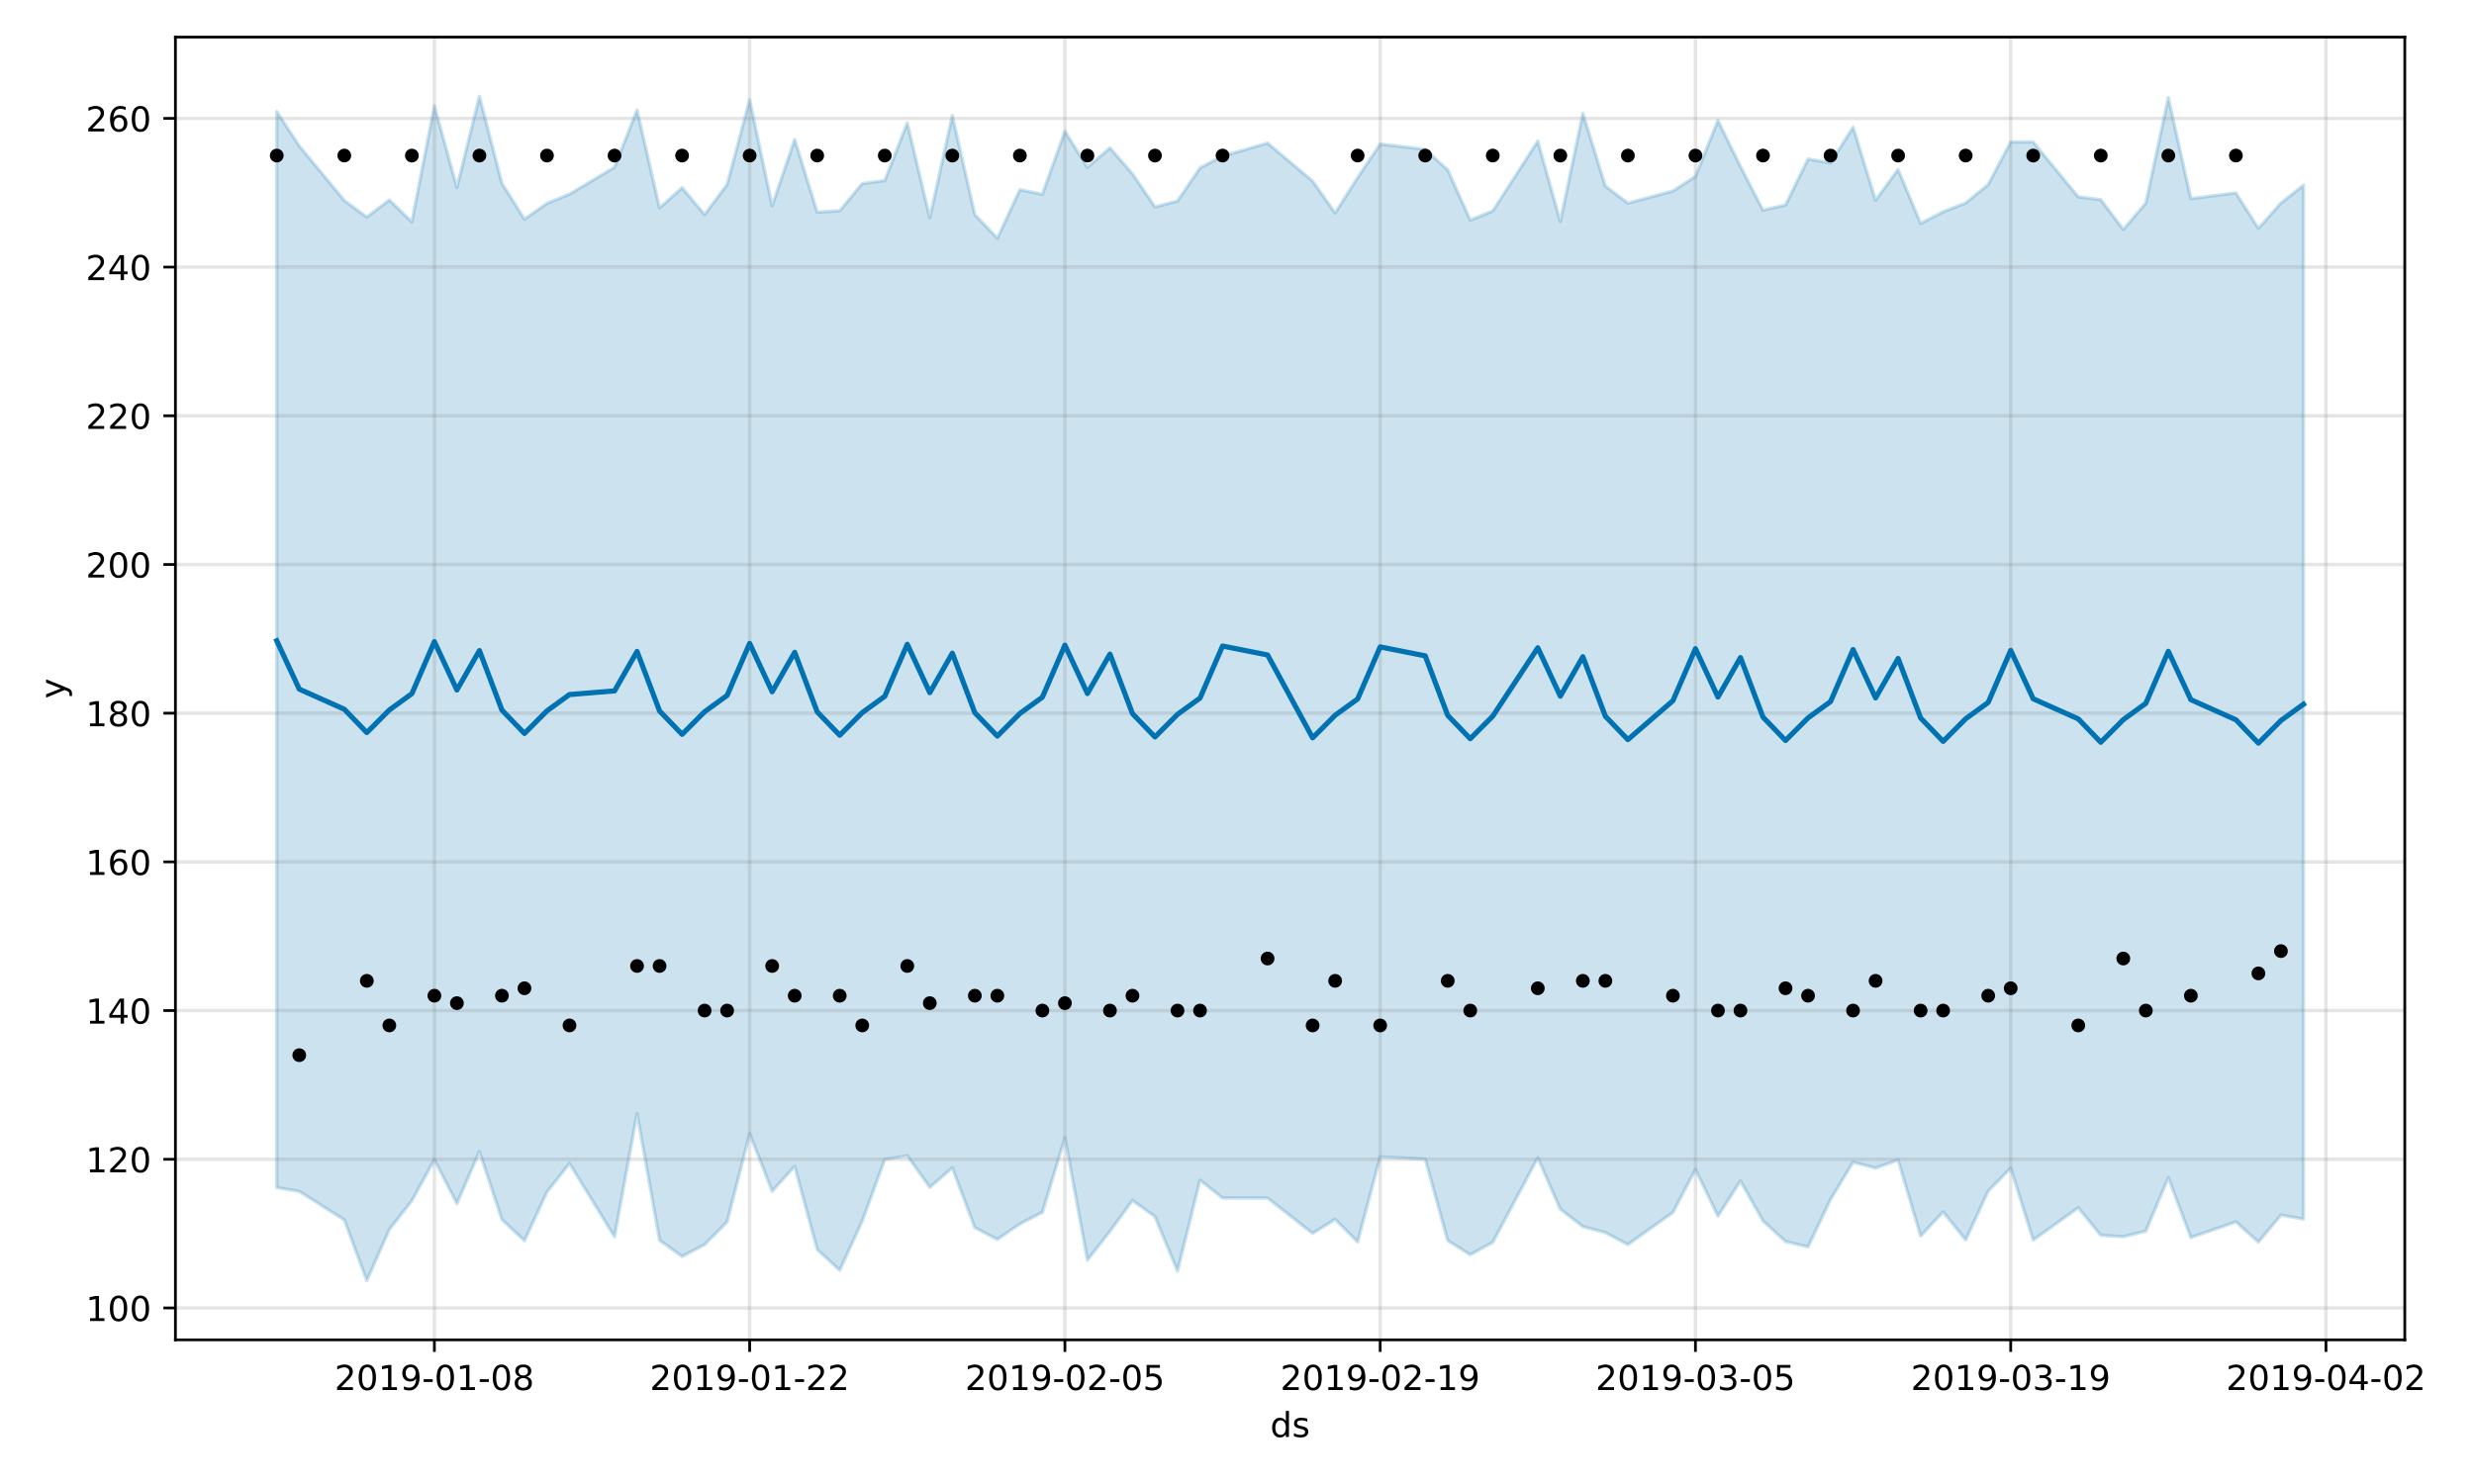 <?xml version="1.0" encoding="utf-8" standalone="no"?>
<!DOCTYPE svg PUBLIC "-//W3C//DTD SVG 1.1//EN"
  "http://www.w3.org/Graphics/SVG/1.1/DTD/svg11.dtd">
<!-- Created with matplotlib (https://matplotlib.org/) -->
<svg height="432pt" version="1.1" viewBox="0 0 720 432" width="720pt" xmlns="http://www.w3.org/2000/svg" xmlns:xlink="http://www.w3.org/1999/xlink">
 <defs>
  <style type="text/css">
*{stroke-linecap:butt;stroke-linejoin:round;}
  </style>
 </defs>
 <g id="figure_1">
  <g id="patch_1">
   <path d="M 0 432 
L 720 432 
L 720 0 
L 0 0 
z
" style="fill:#ffffff;"/>
  </g>
  <g id="axes_1">
   <g id="patch_2">
    <path d="M 51.05 390.04 
L 699.857 390.04 
L 699.857 10.8 
L 51.05 10.8 
z
" style="fill:#ffffff;"/>
   </g>
   <g id="PolyCollection_1">
    <defs>
     <path d="M 80.541 -399.529 
L 80.541 -86.3 
L 87.095 -85.176 
L 100.202 -76.89 
L 106.756 -59.198 
L 113.309 -74.056 
L 119.863 -82.442 
L 126.417 -94.384 
L 132.97 -81.625 
L 139.524 -96.763 
L 146.077 -76.965 
L 152.631 -70.817 
L 159.185 -84.975 
L 165.738 -93.302 
L 178.845 -71.976 
L 185.399 -107.808 
L 191.953 -70.954 
L 198.506 -66.245 
L 205.06 -69.682 
L 211.613 -76.306 
L 218.167 -101.968 
L 224.721 -85.228 
L 231.274 -92.469 
L 237.828 -68.279 
L 244.381 -62.206 
L 250.935 -76.538 
L 257.489 -94.464 
L 264.042 -95.556 
L 270.596 -86.346 
L 277.15 -92.045 
L 283.703 -74.602 
L 290.257 -71.203 
L 296.81 -75.694 
L 303.364 -79.102 
L 309.918 -100.758 
L 316.471 -65.177 
L 323.025 -73.545 
L 329.578 -82.526 
L 336.132 -77.831 
L 342.686 -61.995 
L 349.239 -88.464 
L 355.793 -83.25 
L 368.9 -83.233 
L 382.007 -72.955 
L 388.561 -77.035 
L 395.114 -70.463 
L 401.668 -95.265 
L 414.775 -94.561 
L 421.329 -70.851 
L 427.883 -66.746 
L 434.436 -70.37 
L 447.543 -94.938 
L 454.097 -80.001 
L 460.651 -74.925 
L 467.204 -73.193 
L 473.758 -69.694 
L 486.865 -79.034 
L 493.419 -91.551 
L 499.972 -77.993 
L 506.526 -88.218 
L 513.079 -76.573 
L 519.633 -70.579 
L 526.187 -69.031 
L 532.74 -82.822 
L 539.294 -93.675 
L 545.847 -91.978 
L 552.401 -94.298 
L 558.955 -72.188 
L 565.508 -79.2 
L 572.062 -71.03 
L 578.616 -85.267 
L 585.169 -91.952 
L 591.723 -71.008 
L 604.83 -80.406 
L 611.384 -72.382 
L 617.937 -71.983 
L 624.491 -73.598 
L 631.044 -89.164 
L 637.598 -71.744 
L 650.705 -76.297 
L 657.259 -70.405 
L 663.812 -78.272 
L 670.366 -77.107 
L 670.366 -378.098 
L 670.366 -378.098 
L 663.812 -372.882 
L 657.259 -365.534 
L 650.705 -375.845 
L 637.598 -374.183 
L 631.044 -403.587 
L 624.491 -372.863 
L 617.937 -365.207 
L 611.384 -373.878 
L 604.83 -374.691 
L 591.723 -390.659 
L 585.169 -390.66 
L 578.616 -378.289 
L 572.062 -372.904 
L 565.508 -370.355 
L 558.955 -366.956 
L 552.401 -382.669 
L 545.847 -373.711 
L 539.294 -395.009 
L 532.74 -384.56 
L 526.187 -385.695 
L 519.633 -372.325 
L 513.079 -370.827 
L 506.526 -383.524 
L 499.972 -396.931 
L 493.419 -380.636 
L 486.865 -376.407 
L 473.758 -372.862 
L 467.204 -377.838 
L 460.651 -399.02 
L 454.097 -367.517 
L 447.543 -390.919 
L 434.436 -370.592 
L 427.883 -367.92 
L 421.329 -382.515 
L 414.775 -388.513 
L 401.668 -390.063 
L 395.114 -380.319 
L 388.561 -369.999 
L 382.007 -379.287 
L 368.9 -390.347 
L 355.793 -386.557 
L 349.239 -383.121 
L 342.686 -373.495 
L 336.132 -371.757 
L 329.578 -381.404 
L 323.025 -388.961 
L 316.471 -383.289 
L 309.918 -393.797 
L 303.364 -375.454 
L 296.81 -376.765 
L 290.257 -362.649 
L 283.703 -369.538 
L 277.15 -398.364 
L 270.596 -368.602 
L 264.042 -396.201 
L 257.489 -379.442 
L 250.935 -378.571 
L 244.381 -370.642 
L 237.828 -370.24 
L 231.274 -391.401 
L 224.721 -372.132 
L 218.167 -402.937 
L 211.613 -378.306 
L 205.06 -369.535 
L 198.506 -377.369 
L 191.953 -371.482 
L 185.399 -399.992 
L 178.845 -383.314 
L 165.738 -375.483 
L 159.185 -372.812 
L 152.631 -368.189 
L 146.077 -378.634 
L 139.524 -403.962 
L 132.97 -377.43 
L 126.417 -401.23 
L 119.863 -367.431 
L 113.309 -373.802 
L 106.756 -368.799 
L 100.202 -373.641 
L 87.095 -389.511 
L 80.541 -399.529 
z
" id="me0a0f8d568" style="stroke:#0072b2;stroke-opacity:0.2;"/>
    </defs>
    <g clip-path="url(#pce5c7f1e82)">
     <use style="fill:#0072b2;fill-opacity:0.2;stroke:#0072b2;stroke-opacity:0.2;" x="0" xlink:href="#me0a0f8d568" y="432"/>
    </g>
   </g>
   <g id="matplotlib.axis_1">
    <g id="xtick_1">
     <g id="line2d_1">
      <path clip-path="url(#pce5c7f1e82)" d="M 126.417 390.04 
L 126.417 10.8 
" style="fill:none;stroke:#808080;stroke-linecap:square;stroke-opacity:0.2;"/>
     </g>
     <g id="line2d_2">
      <defs>
       <path d="M 0 0 
L 0 3.5 
" id="m5be64cef7a" style="stroke:#000000;stroke-width:0.8;"/>
      </defs>
      <g>
       <use style="stroke:#000000;stroke-width:0.8;" x="126.417" xlink:href="#m5be64cef7a" y="390.04"/>
      </g>
     </g>
     <g id="text_1">
      <!-- 2019-01-08 -->
      <defs>
       <path d="M 19.188 8.297 
L 53.609 8.297 
L 53.609 0 
L 7.328 0 
L 7.328 8.297 
Q 12.938 14.109 22.625 23.891 
Q 32.328 33.688 34.812 36.531 
Q 39.547 41.844 41.422 45.531 
Q 43.312 49.219 43.312 52.781 
Q 43.312 58.594 39.234 62.25 
Q 35.156 65.922 28.609 65.922 
Q 23.969 65.922 18.812 64.312 
Q 13.672 62.703 7.812 59.422 
L 7.812 69.391 
Q 13.766 71.781 18.938 73 
Q 24.125 74.219 28.422 74.219 
Q 39.75 74.219 46.484 68.547 
Q 53.219 62.891 53.219 53.422 
Q 53.219 48.922 51.531 44.891 
Q 49.859 40.875 45.406 35.406 
Q 44.188 33.984 37.641 27.219 
Q 31.109 20.453 19.188 8.297 
z
" id="DejaVuSans-50"/>
       <path d="M 31.781 66.406 
Q 24.172 66.406 20.328 58.906 
Q 16.5 51.422 16.5 36.375 
Q 16.5 21.391 20.328 13.891 
Q 24.172 6.391 31.781 6.391 
Q 39.453 6.391 43.281 13.891 
Q 47.125 21.391 47.125 36.375 
Q 47.125 51.422 43.281 58.906 
Q 39.453 66.406 31.781 66.406 
z
M 31.781 74.219 
Q 44.047 74.219 50.516 64.516 
Q 56.984 54.828 56.984 36.375 
Q 56.984 17.969 50.516 8.266 
Q 44.047 -1.422 31.781 -1.422 
Q 19.531 -1.422 13.062 8.266 
Q 6.594 17.969 6.594 36.375 
Q 6.594 54.828 13.062 64.516 
Q 19.531 74.219 31.781 74.219 
z
" id="DejaVuSans-48"/>
       <path d="M 12.406 8.297 
L 28.516 8.297 
L 28.516 63.922 
L 10.984 60.406 
L 10.984 69.391 
L 28.422 72.906 
L 38.281 72.906 
L 38.281 8.297 
L 54.391 8.297 
L 54.391 0 
L 12.406 0 
z
" id="DejaVuSans-49"/>
       <path d="M 10.984 1.516 
L 10.984 10.5 
Q 14.703 8.734 18.5 7.812 
Q 22.312 6.891 25.984 6.891 
Q 35.75 6.891 40.891 13.453 
Q 46.047 20.016 46.781 33.406 
Q 43.953 29.203 39.594 26.953 
Q 35.25 24.703 29.984 24.703 
Q 19.047 24.703 12.672 31.312 
Q 6.297 37.938 6.297 49.422 
Q 6.297 60.641 12.938 67.422 
Q 19.578 74.219 30.609 74.219 
Q 43.266 74.219 49.922 64.516 
Q 56.594 54.828 56.594 36.375 
Q 56.594 19.141 48.406 8.859 
Q 40.234 -1.422 26.422 -1.422 
Q 22.703 -1.422 18.891 -0.688 
Q 15.094 0.047 10.984 1.516 
z
M 30.609 32.422 
Q 37.25 32.422 41.125 36.953 
Q 45.016 41.5 45.016 49.422 
Q 45.016 57.281 41.125 61.844 
Q 37.25 66.406 30.609 66.406 
Q 23.969 66.406 20.094 61.844 
Q 16.219 57.281 16.219 49.422 
Q 16.219 41.5 20.094 36.953 
Q 23.969 32.422 30.609 32.422 
z
" id="DejaVuSans-57"/>
       <path d="M 4.891 31.391 
L 31.203 31.391 
L 31.203 23.391 
L 4.891 23.391 
z
" id="DejaVuSans-45"/>
       <path d="M 31.781 34.625 
Q 24.75 34.625 20.719 30.859 
Q 16.703 27.094 16.703 20.516 
Q 16.703 13.922 20.719 10.156 
Q 24.75 6.391 31.781 6.391 
Q 38.812 6.391 42.859 10.172 
Q 46.922 13.969 46.922 20.516 
Q 46.922 27.094 42.891 30.859 
Q 38.875 34.625 31.781 34.625 
z
M 21.922 38.812 
Q 15.578 40.375 12.031 44.719 
Q 8.5 49.078 8.5 55.328 
Q 8.5 64.062 14.719 69.141 
Q 20.953 74.219 31.781 74.219 
Q 42.672 74.219 48.875 69.141 
Q 55.078 64.062 55.078 55.328 
Q 55.078 49.078 51.531 44.719 
Q 48 40.375 41.703 38.812 
Q 48.828 37.156 52.797 32.312 
Q 56.781 27.484 56.781 20.516 
Q 56.781 9.906 50.312 4.234 
Q 43.844 -1.422 31.781 -1.422 
Q 19.734 -1.422 13.25 4.234 
Q 6.781 9.906 6.781 20.516 
Q 6.781 27.484 10.781 32.312 
Q 14.797 37.156 21.922 38.812 
z
M 18.312 54.391 
Q 18.312 48.734 21.844 45.562 
Q 25.391 42.391 31.781 42.391 
Q 38.141 42.391 41.719 45.562 
Q 45.312 48.734 45.312 54.391 
Q 45.312 60.062 41.719 63.234 
Q 38.141 66.406 31.781 66.406 
Q 25.391 66.406 21.844 63.234 
Q 18.312 60.062 18.312 54.391 
z
" id="DejaVuSans-56"/>
      </defs>
      <g transform="translate(97.359 404.638)scale(0.1 -0.1)">
       <use xlink:href="#DejaVuSans-50"/>
       <use x="63.623" xlink:href="#DejaVuSans-48"/>
       <use x="127.246" xlink:href="#DejaVuSans-49"/>
       <use x="190.869" xlink:href="#DejaVuSans-57"/>
       <use x="254.492" xlink:href="#DejaVuSans-45"/>
       <use x="290.576" xlink:href="#DejaVuSans-48"/>
       <use x="354.199" xlink:href="#DejaVuSans-49"/>
       <use x="417.822" xlink:href="#DejaVuSans-45"/>
       <use x="453.906" xlink:href="#DejaVuSans-48"/>
       <use x="517.529" xlink:href="#DejaVuSans-56"/>
      </g>
     </g>
    </g>
    <g id="xtick_2">
     <g id="line2d_3">
      <path clip-path="url(#pce5c7f1e82)" d="M 218.167 390.04 
L 218.167 10.8 
" style="fill:none;stroke:#808080;stroke-linecap:square;stroke-opacity:0.2;"/>
     </g>
     <g id="line2d_4">
      <g>
       <use style="stroke:#000000;stroke-width:0.8;" x="218.167" xlink:href="#m5be64cef7a" y="390.04"/>
      </g>
     </g>
     <g id="text_2">
      <!-- 2019-01-22 -->
      <g transform="translate(189.109 404.638)scale(0.1 -0.1)">
       <use xlink:href="#DejaVuSans-50"/>
       <use x="63.623" xlink:href="#DejaVuSans-48"/>
       <use x="127.246" xlink:href="#DejaVuSans-49"/>
       <use x="190.869" xlink:href="#DejaVuSans-57"/>
       <use x="254.492" xlink:href="#DejaVuSans-45"/>
       <use x="290.576" xlink:href="#DejaVuSans-48"/>
       <use x="354.199" xlink:href="#DejaVuSans-49"/>
       <use x="417.822" xlink:href="#DejaVuSans-45"/>
       <use x="453.906" xlink:href="#DejaVuSans-50"/>
       <use x="517.529" xlink:href="#DejaVuSans-50"/>
      </g>
     </g>
    </g>
    <g id="xtick_3">
     <g id="line2d_5">
      <path clip-path="url(#pce5c7f1e82)" d="M 309.918 390.04 
L 309.918 10.8 
" style="fill:none;stroke:#808080;stroke-linecap:square;stroke-opacity:0.2;"/>
     </g>
     <g id="line2d_6">
      <g>
       <use style="stroke:#000000;stroke-width:0.8;" x="309.918" xlink:href="#m5be64cef7a" y="390.04"/>
      </g>
     </g>
     <g id="text_3">
      <!-- 2019-02-05 -->
      <defs>
       <path d="M 10.797 72.906 
L 49.516 72.906 
L 49.516 64.594 
L 19.828 64.594 
L 19.828 46.734 
Q 21.969 47.469 24.109 47.828 
Q 26.266 48.188 28.422 48.188 
Q 40.625 48.188 47.75 41.5 
Q 54.891 34.812 54.891 23.391 
Q 54.891 11.625 47.562 5.094 
Q 40.234 -1.422 26.906 -1.422 
Q 22.312 -1.422 17.547 -0.641 
Q 12.797 0.141 7.719 1.703 
L 7.719 11.625 
Q 12.109 9.234 16.797 8.062 
Q 21.484 6.891 26.703 6.891 
Q 35.156 6.891 40.078 11.328 
Q 45.016 15.766 45.016 23.391 
Q 45.016 31 40.078 35.438 
Q 35.156 39.891 26.703 39.891 
Q 22.75 39.891 18.812 39.016 
Q 14.891 38.141 10.797 36.281 
z
" id="DejaVuSans-53"/>
      </defs>
      <g transform="translate(280.86 404.638)scale(0.1 -0.1)">
       <use xlink:href="#DejaVuSans-50"/>
       <use x="63.623" xlink:href="#DejaVuSans-48"/>
       <use x="127.246" xlink:href="#DejaVuSans-49"/>
       <use x="190.869" xlink:href="#DejaVuSans-57"/>
       <use x="254.492" xlink:href="#DejaVuSans-45"/>
       <use x="290.576" xlink:href="#DejaVuSans-48"/>
       <use x="354.199" xlink:href="#DejaVuSans-50"/>
       <use x="417.822" xlink:href="#DejaVuSans-45"/>
       <use x="453.906" xlink:href="#DejaVuSans-48"/>
       <use x="517.529" xlink:href="#DejaVuSans-53"/>
      </g>
     </g>
    </g>
    <g id="xtick_4">
     <g id="line2d_7">
      <path clip-path="url(#pce5c7f1e82)" d="M 401.668 390.04 
L 401.668 10.8 
" style="fill:none;stroke:#808080;stroke-linecap:square;stroke-opacity:0.2;"/>
     </g>
     <g id="line2d_8">
      <g>
       <use style="stroke:#000000;stroke-width:0.8;" x="401.668" xlink:href="#m5be64cef7a" y="390.04"/>
      </g>
     </g>
     <g id="text_4">
      <!-- 2019-02-19 -->
      <g transform="translate(372.61 404.638)scale(0.1 -0.1)">
       <use xlink:href="#DejaVuSans-50"/>
       <use x="63.623" xlink:href="#DejaVuSans-48"/>
       <use x="127.246" xlink:href="#DejaVuSans-49"/>
       <use x="190.869" xlink:href="#DejaVuSans-57"/>
       <use x="254.492" xlink:href="#DejaVuSans-45"/>
       <use x="290.576" xlink:href="#DejaVuSans-48"/>
       <use x="354.199" xlink:href="#DejaVuSans-50"/>
       <use x="417.822" xlink:href="#DejaVuSans-45"/>
       <use x="453.906" xlink:href="#DejaVuSans-49"/>
       <use x="517.529" xlink:href="#DejaVuSans-57"/>
      </g>
     </g>
    </g>
    <g id="xtick_5">
     <g id="line2d_9">
      <path clip-path="url(#pce5c7f1e82)" d="M 493.419 390.04 
L 493.419 10.8 
" style="fill:none;stroke:#808080;stroke-linecap:square;stroke-opacity:0.2;"/>
     </g>
     <g id="line2d_10">
      <g>
       <use style="stroke:#000000;stroke-width:0.8;" x="493.419" xlink:href="#m5be64cef7a" y="390.04"/>
      </g>
     </g>
     <g id="text_5">
      <!-- 2019-03-05 -->
      <defs>
       <path d="M 40.578 39.312 
Q 47.656 37.797 51.625 33 
Q 55.609 28.219 55.609 21.188 
Q 55.609 10.406 48.188 4.484 
Q 40.766 -1.422 27.094 -1.422 
Q 22.516 -1.422 17.656 -0.516 
Q 12.797 0.391 7.625 2.203 
L 7.625 11.719 
Q 11.719 9.328 16.594 8.109 
Q 21.484 6.891 26.812 6.891 
Q 36.078 6.891 40.938 10.547 
Q 45.797 14.203 45.797 21.188 
Q 45.797 27.641 41.281 31.266 
Q 36.766 34.906 28.719 34.906 
L 20.219 34.906 
L 20.219 43.016 
L 29.109 43.016 
Q 36.375 43.016 40.234 45.922 
Q 44.094 48.828 44.094 54.297 
Q 44.094 59.906 40.109 62.906 
Q 36.141 65.922 28.719 65.922 
Q 24.656 65.922 20.016 65.031 
Q 15.375 64.156 9.812 62.312 
L 9.812 71.094 
Q 15.438 72.656 20.344 73.438 
Q 25.25 74.219 29.594 74.219 
Q 40.828 74.219 47.359 69.109 
Q 53.906 64.016 53.906 55.328 
Q 53.906 49.266 50.438 45.094 
Q 46.969 40.922 40.578 39.312 
z
" id="DejaVuSans-51"/>
      </defs>
      <g transform="translate(464.361 404.638)scale(0.1 -0.1)">
       <use xlink:href="#DejaVuSans-50"/>
       <use x="63.623" xlink:href="#DejaVuSans-48"/>
       <use x="127.246" xlink:href="#DejaVuSans-49"/>
       <use x="190.869" xlink:href="#DejaVuSans-57"/>
       <use x="254.492" xlink:href="#DejaVuSans-45"/>
       <use x="290.576" xlink:href="#DejaVuSans-48"/>
       <use x="354.199" xlink:href="#DejaVuSans-51"/>
       <use x="417.822" xlink:href="#DejaVuSans-45"/>
       <use x="453.906" xlink:href="#DejaVuSans-48"/>
       <use x="517.529" xlink:href="#DejaVuSans-53"/>
      </g>
     </g>
    </g>
    <g id="xtick_6">
     <g id="line2d_11">
      <path clip-path="url(#pce5c7f1e82)" d="M 585.169 390.04 
L 585.169 10.8 
" style="fill:none;stroke:#808080;stroke-linecap:square;stroke-opacity:0.2;"/>
     </g>
     <g id="line2d_12">
      <g>
       <use style="stroke:#000000;stroke-width:0.8;" x="585.169" xlink:href="#m5be64cef7a" y="390.04"/>
      </g>
     </g>
     <g id="text_6">
      <!-- 2019-03-19 -->
      <g transform="translate(556.111 404.638)scale(0.1 -0.1)">
       <use xlink:href="#DejaVuSans-50"/>
       <use x="63.623" xlink:href="#DejaVuSans-48"/>
       <use x="127.246" xlink:href="#DejaVuSans-49"/>
       <use x="190.869" xlink:href="#DejaVuSans-57"/>
       <use x="254.492" xlink:href="#DejaVuSans-45"/>
       <use x="290.576" xlink:href="#DejaVuSans-48"/>
       <use x="354.199" xlink:href="#DejaVuSans-51"/>
       <use x="417.822" xlink:href="#DejaVuSans-45"/>
       <use x="453.906" xlink:href="#DejaVuSans-49"/>
       <use x="517.529" xlink:href="#DejaVuSans-57"/>
      </g>
     </g>
    </g>
    <g id="xtick_7">
     <g id="line2d_13">
      <path clip-path="url(#pce5c7f1e82)" d="M 676.92 390.04 
L 676.92 10.8 
" style="fill:none;stroke:#808080;stroke-linecap:square;stroke-opacity:0.2;"/>
     </g>
     <g id="line2d_14">
      <g>
       <use style="stroke:#000000;stroke-width:0.8;" x="676.92" xlink:href="#m5be64cef7a" y="390.04"/>
      </g>
     </g>
     <g id="text_7">
      <!-- 2019-04-02 -->
      <defs>
       <path d="M 37.797 64.312 
L 12.891 25.391 
L 37.797 25.391 
z
M 35.203 72.906 
L 47.609 72.906 
L 47.609 25.391 
L 58.016 25.391 
L 58.016 17.188 
L 47.609 17.188 
L 47.609 0 
L 37.797 0 
L 37.797 17.188 
L 4.891 17.188 
L 4.891 26.703 
z
" id="DejaVuSans-52"/>
      </defs>
      <g transform="translate(647.862 404.638)scale(0.1 -0.1)">
       <use xlink:href="#DejaVuSans-50"/>
       <use x="63.623" xlink:href="#DejaVuSans-48"/>
       <use x="127.246" xlink:href="#DejaVuSans-49"/>
       <use x="190.869" xlink:href="#DejaVuSans-57"/>
       <use x="254.492" xlink:href="#DejaVuSans-45"/>
       <use x="290.576" xlink:href="#DejaVuSans-48"/>
       <use x="354.199" xlink:href="#DejaVuSans-52"/>
       <use x="417.822" xlink:href="#DejaVuSans-45"/>
       <use x="453.906" xlink:href="#DejaVuSans-48"/>
       <use x="517.529" xlink:href="#DejaVuSans-50"/>
      </g>
     </g>
    </g>
    <g id="text_8">
     <!-- ds -->
     <defs>
      <path d="M 45.406 46.391 
L 45.406 75.984 
L 54.391 75.984 
L 54.391 0 
L 45.406 0 
L 45.406 8.203 
Q 42.578 3.328 38.25 0.953 
Q 33.938 -1.422 27.875 -1.422 
Q 17.969 -1.422 11.734 6.484 
Q 5.516 14.406 5.516 27.297 
Q 5.516 40.188 11.734 48.094 
Q 17.969 56 27.875 56 
Q 33.938 56 38.25 53.625 
Q 42.578 51.266 45.406 46.391 
z
M 14.797 27.297 
Q 14.797 17.391 18.875 11.75 
Q 22.953 6.109 30.078 6.109 
Q 37.203 6.109 41.297 11.75 
Q 45.406 17.391 45.406 27.297 
Q 45.406 37.203 41.297 42.844 
Q 37.203 48.484 30.078 48.484 
Q 22.953 48.484 18.875 42.844 
Q 14.797 37.203 14.797 27.297 
z
" id="DejaVuSans-100"/>
      <path d="M 44.281 53.078 
L 44.281 44.578 
Q 40.484 46.531 36.375 47.5 
Q 32.281 48.484 27.875 48.484 
Q 21.188 48.484 17.844 46.438 
Q 14.5 44.391 14.5 40.281 
Q 14.5 37.156 16.891 35.375 
Q 19.281 33.594 26.516 31.984 
L 29.594 31.297 
Q 39.156 29.25 43.188 25.516 
Q 47.219 21.781 47.219 15.094 
Q 47.219 7.469 41.188 3.016 
Q 35.156 -1.422 24.609 -1.422 
Q 20.219 -1.422 15.453 -0.562 
Q 10.688 0.297 5.422 2 
L 5.422 11.281 
Q 10.406 8.688 15.234 7.391 
Q 20.062 6.109 24.812 6.109 
Q 31.156 6.109 34.562 8.281 
Q 37.984 10.453 37.984 14.406 
Q 37.984 18.062 35.516 20.016 
Q 33.062 21.969 24.703 23.781 
L 21.578 24.516 
Q 13.234 26.266 9.516 29.906 
Q 5.812 33.547 5.812 39.891 
Q 5.812 47.609 11.281 51.797 
Q 16.75 56 26.812 56 
Q 31.781 56 36.172 55.266 
Q 40.578 54.547 44.281 53.078 
z
" id="DejaVuSans-115"/>
     </defs>
     <g transform="translate(369.675 418.317)scale(0.1 -0.1)">
      <use xlink:href="#DejaVuSans-100"/>
      <use x="63.477" xlink:href="#DejaVuSans-115"/>
     </g>
    </g>
   </g>
   <g id="matplotlib.axis_2">
    <g id="ytick_1">
     <g id="line2d_15">
      <path clip-path="url(#pce5c7f1e82)" d="M 51.05 380.756 
L 699.857 380.756 
" style="fill:none;stroke:#808080;stroke-linecap:square;stroke-opacity:0.2;"/>
     </g>
     <g id="line2d_16">
      <defs>
       <path d="M 0 0 
L -3.5 0 
" id="mae154f2ec4" style="stroke:#000000;stroke-width:0.8;"/>
      </defs>
      <g>
       <use style="stroke:#000000;stroke-width:0.8;" x="51.05" xlink:href="#mae154f2ec4" y="380.756"/>
      </g>
     </g>
     <g id="text_9">
      <!-- 100 -->
      <g transform="translate(24.962 384.555)scale(0.1 -0.1)">
       <use xlink:href="#DejaVuSans-49"/>
       <use x="63.623" xlink:href="#DejaVuSans-48"/>
       <use x="127.246" xlink:href="#DejaVuSans-48"/>
      </g>
     </g>
    </g>
    <g id="ytick_2">
     <g id="line2d_17">
      <path clip-path="url(#pce5c7f1e82)" d="M 51.05 337.469 
L 699.857 337.469 
" style="fill:none;stroke:#808080;stroke-linecap:square;stroke-opacity:0.2;"/>
     </g>
     <g id="line2d_18">
      <g>
       <use style="stroke:#000000;stroke-width:0.8;" x="51.05" xlink:href="#mae154f2ec4" y="337.469"/>
      </g>
     </g>
     <g id="text_10">
      <!-- 120 -->
      <g transform="translate(24.962 341.268)scale(0.1 -0.1)">
       <use xlink:href="#DejaVuSans-49"/>
       <use x="63.623" xlink:href="#DejaVuSans-50"/>
       <use x="127.246" xlink:href="#DejaVuSans-48"/>
      </g>
     </g>
    </g>
    <g id="ytick_3">
     <g id="line2d_19">
      <path clip-path="url(#pce5c7f1e82)" d="M 51.05 294.183 
L 699.857 294.183 
" style="fill:none;stroke:#808080;stroke-linecap:square;stroke-opacity:0.2;"/>
     </g>
     <g id="line2d_20">
      <g>
       <use style="stroke:#000000;stroke-width:0.8;" x="51.05" xlink:href="#mae154f2ec4" y="294.183"/>
      </g>
     </g>
     <g id="text_11">
      <!-- 140 -->
      <g transform="translate(24.962 297.982)scale(0.1 -0.1)">
       <use xlink:href="#DejaVuSans-49"/>
       <use x="63.623" xlink:href="#DejaVuSans-52"/>
       <use x="127.246" xlink:href="#DejaVuSans-48"/>
      </g>
     </g>
    </g>
    <g id="ytick_4">
     <g id="line2d_21">
      <path clip-path="url(#pce5c7f1e82)" d="M 51.05 250.896 
L 699.857 250.896 
" style="fill:none;stroke:#808080;stroke-linecap:square;stroke-opacity:0.2;"/>
     </g>
     <g id="line2d_22">
      <g>
       <use style="stroke:#000000;stroke-width:0.8;" x="51.05" xlink:href="#mae154f2ec4" y="250.896"/>
      </g>
     </g>
     <g id="text_12">
      <!-- 160 -->
      <defs>
       <path d="M 33.016 40.375 
Q 26.375 40.375 22.484 35.828 
Q 18.609 31.297 18.609 23.391 
Q 18.609 15.531 22.484 10.953 
Q 26.375 6.391 33.016 6.391 
Q 39.656 6.391 43.531 10.953 
Q 47.406 15.531 47.406 23.391 
Q 47.406 31.297 43.531 35.828 
Q 39.656 40.375 33.016 40.375 
z
M 52.594 71.297 
L 52.594 62.312 
Q 48.875 64.062 45.094 64.984 
Q 41.312 65.922 37.594 65.922 
Q 27.828 65.922 22.672 59.328 
Q 17.531 52.734 16.797 39.406 
Q 19.672 43.656 24.016 45.922 
Q 28.375 48.188 33.594 48.188 
Q 44.578 48.188 50.953 41.516 
Q 57.328 34.859 57.328 23.391 
Q 57.328 12.156 50.688 5.359 
Q 44.047 -1.422 33.016 -1.422 
Q 20.359 -1.422 13.672 8.266 
Q 6.984 17.969 6.984 36.375 
Q 6.984 53.656 15.188 63.938 
Q 23.391 74.219 37.203 74.219 
Q 40.922 74.219 44.703 73.484 
Q 48.484 72.75 52.594 71.297 
z
" id="DejaVuSans-54"/>
      </defs>
      <g transform="translate(24.962 254.695)scale(0.1 -0.1)">
       <use xlink:href="#DejaVuSans-49"/>
       <use x="63.623" xlink:href="#DejaVuSans-54"/>
       <use x="127.246" xlink:href="#DejaVuSans-48"/>
      </g>
     </g>
    </g>
    <g id="ytick_5">
     <g id="line2d_23">
      <path clip-path="url(#pce5c7f1e82)" d="M 51.05 207.609 
L 699.857 207.609 
" style="fill:none;stroke:#808080;stroke-linecap:square;stroke-opacity:0.2;"/>
     </g>
     <g id="line2d_24">
      <g>
       <use style="stroke:#000000;stroke-width:0.8;" x="51.05" xlink:href="#mae154f2ec4" y="207.609"/>
      </g>
     </g>
     <g id="text_13">
      <!-- 180 -->
      <g transform="translate(24.962 211.409)scale(0.1 -0.1)">
       <use xlink:href="#DejaVuSans-49"/>
       <use x="63.623" xlink:href="#DejaVuSans-56"/>
       <use x="127.246" xlink:href="#DejaVuSans-48"/>
      </g>
     </g>
    </g>
    <g id="ytick_6">
     <g id="line2d_25">
      <path clip-path="url(#pce5c7f1e82)" d="M 51.05 164.323 
L 699.857 164.323 
" style="fill:none;stroke:#808080;stroke-linecap:square;stroke-opacity:0.2;"/>
     </g>
     <g id="line2d_26">
      <g>
       <use style="stroke:#000000;stroke-width:0.8;" x="51.05" xlink:href="#mae154f2ec4" y="164.323"/>
      </g>
     </g>
     <g id="text_14">
      <!-- 200 -->
      <g transform="translate(24.962 168.122)scale(0.1 -0.1)">
       <use xlink:href="#DejaVuSans-50"/>
       <use x="63.623" xlink:href="#DejaVuSans-48"/>
       <use x="127.246" xlink:href="#DejaVuSans-48"/>
      </g>
     </g>
    </g>
    <g id="ytick_7">
     <g id="line2d_27">
      <path clip-path="url(#pce5c7f1e82)" d="M 51.05 121.036 
L 699.857 121.036 
" style="fill:none;stroke:#808080;stroke-linecap:square;stroke-opacity:0.2;"/>
     </g>
     <g id="line2d_28">
      <g>
       <use style="stroke:#000000;stroke-width:0.8;" x="51.05" xlink:href="#mae154f2ec4" y="121.036"/>
      </g>
     </g>
     <g id="text_15">
      <!-- 220 -->
      <g transform="translate(24.962 124.835)scale(0.1 -0.1)">
       <use xlink:href="#DejaVuSans-50"/>
       <use x="63.623" xlink:href="#DejaVuSans-50"/>
       <use x="127.246" xlink:href="#DejaVuSans-48"/>
      </g>
     </g>
    </g>
    <g id="ytick_8">
     <g id="line2d_29">
      <path clip-path="url(#pce5c7f1e82)" d="M 51.05 77.749 
L 699.857 77.749 
" style="fill:none;stroke:#808080;stroke-linecap:square;stroke-opacity:0.2;"/>
     </g>
     <g id="line2d_30">
      <g>
       <use style="stroke:#000000;stroke-width:0.8;" x="51.05" xlink:href="#mae154f2ec4" y="77.749"/>
      </g>
     </g>
     <g id="text_16">
      <!-- 240 -->
      <g transform="translate(24.962 81.549)scale(0.1 -0.1)">
       <use xlink:href="#DejaVuSans-50"/>
       <use x="63.623" xlink:href="#DejaVuSans-52"/>
       <use x="127.246" xlink:href="#DejaVuSans-48"/>
      </g>
     </g>
    </g>
    <g id="ytick_9">
     <g id="line2d_31">
      <path clip-path="url(#pce5c7f1e82)" d="M 51.05 34.463 
L 699.857 34.463 
" style="fill:none;stroke:#808080;stroke-linecap:square;stroke-opacity:0.2;"/>
     </g>
     <g id="line2d_32">
      <g>
       <use style="stroke:#000000;stroke-width:0.8;" x="51.05" xlink:href="#mae154f2ec4" y="34.463"/>
      </g>
     </g>
     <g id="text_17">
      <!-- 260 -->
      <g transform="translate(24.962 38.262)scale(0.1 -0.1)">
       <use xlink:href="#DejaVuSans-50"/>
       <use x="63.623" xlink:href="#DejaVuSans-54"/>
       <use x="127.246" xlink:href="#DejaVuSans-48"/>
      </g>
     </g>
    </g>
    <g id="text_18">
     <!-- y -->
     <defs>
      <path d="M 32.172 -5.078 
Q 28.375 -14.844 24.75 -17.812 
Q 21.141 -20.797 15.094 -20.797 
L 7.906 -20.797 
L 7.906 -13.281 
L 13.188 -13.281 
Q 16.891 -13.281 18.938 -11.516 
Q 21 -9.766 23.484 -3.219 
L 25.094 0.875 
L 2.984 54.688 
L 12.5 54.688 
L 29.594 11.922 
L 46.688 54.688 
L 56.203 54.688 
z
" id="DejaVuSans-121"/>
     </defs>
     <g transform="translate(18.883 203.379)rotate(-90)scale(0.1 -0.1)">
      <use xlink:href="#DejaVuSans-121"/>
     </g>
    </g>
   </g>
   <g id="line2d_33">
    <defs>
     <path d="M 0 1.5 
C 0.398 1.5 0.779 1.342 1.061 1.061 
C 1.342 0.779 1.5 0.398 1.5 0 
C 1.5 -0.398 1.342 -0.779 1.061 -1.061 
C 0.779 -1.342 0.398 -1.5 0 -1.5 
C -0.398 -1.5 -0.779 -1.342 -1.061 -1.061 
C -1.342 -0.779 -1.5 -0.398 -1.5 0 
C -1.5 0.398 -1.342 0.779 -1.061 1.061 
C -0.779 1.342 -0.398 1.5 0 1.5 
z
" id="m5652cd9639" style="stroke:#000000;"/>
    </defs>
    <g clip-path="url(#pce5c7f1e82)">
     <use style="stroke:#000000;" x="80.541" xlink:href="#m5652cd9639" y="45.284"/>
     <use style="stroke:#000000;" x="87.095" xlink:href="#m5652cd9639" y="307.169"/>
     <use style="stroke:#000000;" x="100.202" xlink:href="#m5652cd9639" y="45.284"/>
     <use style="stroke:#000000;" x="106.756" xlink:href="#m5652cd9639" y="285.525"/>
     <use style="stroke:#000000;" x="113.309" xlink:href="#m5652cd9639" y="298.511"/>
     <use style="stroke:#000000;" x="119.863" xlink:href="#m5652cd9639" y="45.284"/>
     <use style="stroke:#000000;" x="126.417" xlink:href="#m5652cd9639" y="289.854"/>
     <use style="stroke:#000000;" x="132.97" xlink:href="#m5652cd9639" y="292.018"/>
     <use style="stroke:#000000;" x="139.524" xlink:href="#m5652cd9639" y="45.284"/>
     <use style="stroke:#000000;" x="146.077" xlink:href="#m5652cd9639" y="289.854"/>
     <use style="stroke:#000000;" x="152.631" xlink:href="#m5652cd9639" y="287.69"/>
     <use style="stroke:#000000;" x="159.185" xlink:href="#m5652cd9639" y="45.284"/>
     <use style="stroke:#000000;" x="165.738" xlink:href="#m5652cd9639" y="298.511"/>
     <use style="stroke:#000000;" x="178.845" xlink:href="#m5652cd9639" y="45.284"/>
     <use style="stroke:#000000;" x="185.399" xlink:href="#m5652cd9639" y="281.197"/>
     <use style="stroke:#000000;" x="191.953" xlink:href="#m5652cd9639" y="281.197"/>
     <use style="stroke:#000000;" x="198.506" xlink:href="#m5652cd9639" y="45.284"/>
     <use style="stroke:#000000;" x="205.06" xlink:href="#m5652cd9639" y="294.183"/>
     <use style="stroke:#000000;" x="211.613" xlink:href="#m5652cd9639" y="294.183"/>
     <use style="stroke:#000000;" x="218.167" xlink:href="#m5652cd9639" y="45.284"/>
     <use style="stroke:#000000;" x="224.721" xlink:href="#m5652cd9639" y="281.197"/>
     <use style="stroke:#000000;" x="231.274" xlink:href="#m5652cd9639" y="289.854"/>
     <use style="stroke:#000000;" x="237.828" xlink:href="#m5652cd9639" y="45.284"/>
     <use style="stroke:#000000;" x="244.381" xlink:href="#m5652cd9639" y="289.854"/>
     <use style="stroke:#000000;" x="250.935" xlink:href="#m5652cd9639" y="298.511"/>
     <use style="stroke:#000000;" x="257.489" xlink:href="#m5652cd9639" y="45.284"/>
     <use style="stroke:#000000;" x="264.042" xlink:href="#m5652cd9639" y="281.197"/>
     <use style="stroke:#000000;" x="270.596" xlink:href="#m5652cd9639" y="292.018"/>
     <use style="stroke:#000000;" x="277.15" xlink:href="#m5652cd9639" y="45.284"/>
     <use style="stroke:#000000;" x="283.703" xlink:href="#m5652cd9639" y="289.854"/>
     <use style="stroke:#000000;" x="290.257" xlink:href="#m5652cd9639" y="289.854"/>
     <use style="stroke:#000000;" x="296.81" xlink:href="#m5652cd9639" y="45.284"/>
     <use style="stroke:#000000;" x="303.364" xlink:href="#m5652cd9639" y="294.183"/>
     <use style="stroke:#000000;" x="309.918" xlink:href="#m5652cd9639" y="292.018"/>
     <use style="stroke:#000000;" x="316.471" xlink:href="#m5652cd9639" y="45.284"/>
     <use style="stroke:#000000;" x="323.025" xlink:href="#m5652cd9639" y="294.183"/>
     <use style="stroke:#000000;" x="329.578" xlink:href="#m5652cd9639" y="289.854"/>
     <use style="stroke:#000000;" x="336.132" xlink:href="#m5652cd9639" y="45.284"/>
     <use style="stroke:#000000;" x="342.686" xlink:href="#m5652cd9639" y="294.183"/>
     <use style="stroke:#000000;" x="349.239" xlink:href="#m5652cd9639" y="294.183"/>
     <use style="stroke:#000000;" x="355.793" xlink:href="#m5652cd9639" y="45.284"/>
     <use style="stroke:#000000;" x="368.9" xlink:href="#m5652cd9639" y="279.032"/>
     <use style="stroke:#000000;" x="382.007" xlink:href="#m5652cd9639" y="298.511"/>
     <use style="stroke:#000000;" x="388.561" xlink:href="#m5652cd9639" y="285.525"/>
     <use style="stroke:#000000;" x="395.114" xlink:href="#m5652cd9639" y="45.284"/>
     <use style="stroke:#000000;" x="401.668" xlink:href="#m5652cd9639" y="298.511"/>
     <use style="stroke:#000000;" x="414.775" xlink:href="#m5652cd9639" y="45.284"/>
     <use style="stroke:#000000;" x="421.329" xlink:href="#m5652cd9639" y="285.525"/>
     <use style="stroke:#000000;" x="427.883" xlink:href="#m5652cd9639" y="294.183"/>
     <use style="stroke:#000000;" x="434.436" xlink:href="#m5652cd9639" y="45.284"/>
     <use style="stroke:#000000;" x="447.543" xlink:href="#m5652cd9639" y="287.69"/>
     <use style="stroke:#000000;" x="454.097" xlink:href="#m5652cd9639" y="45.284"/>
     <use style="stroke:#000000;" x="460.651" xlink:href="#m5652cd9639" y="285.525"/>
     <use style="stroke:#000000;" x="467.204" xlink:href="#m5652cd9639" y="285.525"/>
     <use style="stroke:#000000;" x="473.758" xlink:href="#m5652cd9639" y="45.284"/>
     <use style="stroke:#000000;" x="486.865" xlink:href="#m5652cd9639" y="289.854"/>
     <use style="stroke:#000000;" x="493.419" xlink:href="#m5652cd9639" y="45.284"/>
     <use style="stroke:#000000;" x="499.972" xlink:href="#m5652cd9639" y="294.183"/>
     <use style="stroke:#000000;" x="506.526" xlink:href="#m5652cd9639" y="294.183"/>
     <use style="stroke:#000000;" x="513.079" xlink:href="#m5652cd9639" y="45.284"/>
     <use style="stroke:#000000;" x="519.633" xlink:href="#m5652cd9639" y="287.69"/>
     <use style="stroke:#000000;" x="526.187" xlink:href="#m5652cd9639" y="289.854"/>
     <use style="stroke:#000000;" x="532.74" xlink:href="#m5652cd9639" y="45.284"/>
     <use style="stroke:#000000;" x="539.294" xlink:href="#m5652cd9639" y="294.183"/>
     <use style="stroke:#000000;" x="545.847" xlink:href="#m5652cd9639" y="285.525"/>
     <use style="stroke:#000000;" x="552.401" xlink:href="#m5652cd9639" y="45.284"/>
     <use style="stroke:#000000;" x="558.955" xlink:href="#m5652cd9639" y="294.183"/>
     <use style="stroke:#000000;" x="565.508" xlink:href="#m5652cd9639" y="294.183"/>
     <use style="stroke:#000000;" x="572.062" xlink:href="#m5652cd9639" y="45.284"/>
     <use style="stroke:#000000;" x="578.616" xlink:href="#m5652cd9639" y="289.854"/>
     <use style="stroke:#000000;" x="585.169" xlink:href="#m5652cd9639" y="287.69"/>
     <use style="stroke:#000000;" x="591.723" xlink:href="#m5652cd9639" y="45.284"/>
     <use style="stroke:#000000;" x="604.83" xlink:href="#m5652cd9639" y="298.511"/>
     <use style="stroke:#000000;" x="611.384" xlink:href="#m5652cd9639" y="45.284"/>
     <use style="stroke:#000000;" x="617.937" xlink:href="#m5652cd9639" y="279.032"/>
     <use style="stroke:#000000;" x="624.491" xlink:href="#m5652cd9639" y="294.183"/>
     <use style="stroke:#000000;" x="631.044" xlink:href="#m5652cd9639" y="45.284"/>
     <use style="stroke:#000000;" x="637.598" xlink:href="#m5652cd9639" y="289.854"/>
     <use style="stroke:#000000;" x="650.705" xlink:href="#m5652cd9639" y="45.284"/>
     <use style="stroke:#000000;" x="657.259" xlink:href="#m5652cd9639" y="283.361"/>
     <use style="stroke:#000000;" x="663.812" xlink:href="#m5652cd9639" y="276.868"/>
    </g>
   </g>
   <g id="line2d_34">
    <path clip-path="url(#pce5c7f1e82)" d="M 80.541 186.526 
L 87.095 200.611 
L 100.202 206.457 
L 106.756 213.256 
L 113.309 206.679 
L 119.863 201.931 
L 126.417 186.782 
L 132.97 200.867 
L 139.524 189.382 
L 146.077 206.713 
L 152.631 213.512 
L 159.185 206.935 
L 165.738 202.187 
L 178.845 201.123 
L 185.399 189.638 
L 191.953 206.969 
L 198.506 213.768 
L 205.06 207.191 
L 211.613 202.443 
L 218.167 187.294 
L 224.721 201.38 
L 231.274 189.894 
L 237.828 207.225 
L 244.381 214.024 
L 250.935 207.447 
L 257.489 202.699 
L 264.042 187.55 
L 270.596 201.636 
L 277.15 190.15 
L 283.703 207.481 
L 290.257 214.28 
L 296.81 207.704 
L 303.364 202.955 
L 309.918 187.806 
L 316.471 201.892 
L 323.025 190.406 
L 329.578 207.737 
L 336.132 214.536 
L 342.686 207.96 
L 349.239 203.211 
L 355.793 188.063 
L 368.9 190.663 
L 382.007 214.792 
L 388.561 208.216 
L 395.114 203.468 
L 401.668 188.319 
L 414.775 190.919 
L 421.329 208.25 
L 427.883 215.048 
L 434.436 208.472 
L 447.543 188.575 
L 454.097 202.66 
L 460.651 191.175 
L 467.204 208.506 
L 473.758 215.305 
L 486.865 203.98 
L 493.419 188.831 
L 499.972 202.916 
L 506.526 191.431 
L 513.079 208.762 
L 519.633 215.561 
L 526.187 208.984 
L 532.74 204.236 
L 539.294 189.087 
L 545.847 203.172 
L 552.401 191.687 
L 558.955 209.018 
L 565.508 215.817 
L 572.062 209.24 
L 578.616 204.492 
L 585.169 189.343 
L 591.723 203.428 
L 604.83 209.274 
L 611.384 216.073 
L 617.937 209.496 
L 624.491 204.748 
L 631.044 189.599 
L 637.598 203.685 
L 650.705 209.53 
L 657.259 216.329 
L 663.812 209.752 
L 670.366 205.004 
" style="fill:none;stroke:#0072b2;stroke-linecap:square;stroke-width:1.5;"/>
   </g>
   <g id="patch_3">
    <path d="M 51.05 390.04 
L 51.05 10.8 
" style="fill:none;stroke:#000000;stroke-linecap:square;stroke-linejoin:miter;stroke-width:0.8;"/>
   </g>
   <g id="patch_4">
    <path d="M 699.857 390.04 
L 699.857 10.8 
" style="fill:none;stroke:#000000;stroke-linecap:square;stroke-linejoin:miter;stroke-width:0.8;"/>
   </g>
   <g id="patch_5">
    <path d="M 51.05 390.04 
L 699.857 390.04 
" style="fill:none;stroke:#000000;stroke-linecap:square;stroke-linejoin:miter;stroke-width:0.8;"/>
   </g>
   <g id="patch_6">
    <path d="M 51.05 10.8 
L 699.857 10.8 
" style="fill:none;stroke:#000000;stroke-linecap:square;stroke-linejoin:miter;stroke-width:0.8;"/>
   </g>
  </g>
 </g>
 <defs>
  <clipPath id="pce5c7f1e82">
   <rect height="379.24" width="648.807" x="51.05" y="10.8"/>
  </clipPath>
 </defs>
</svg>
